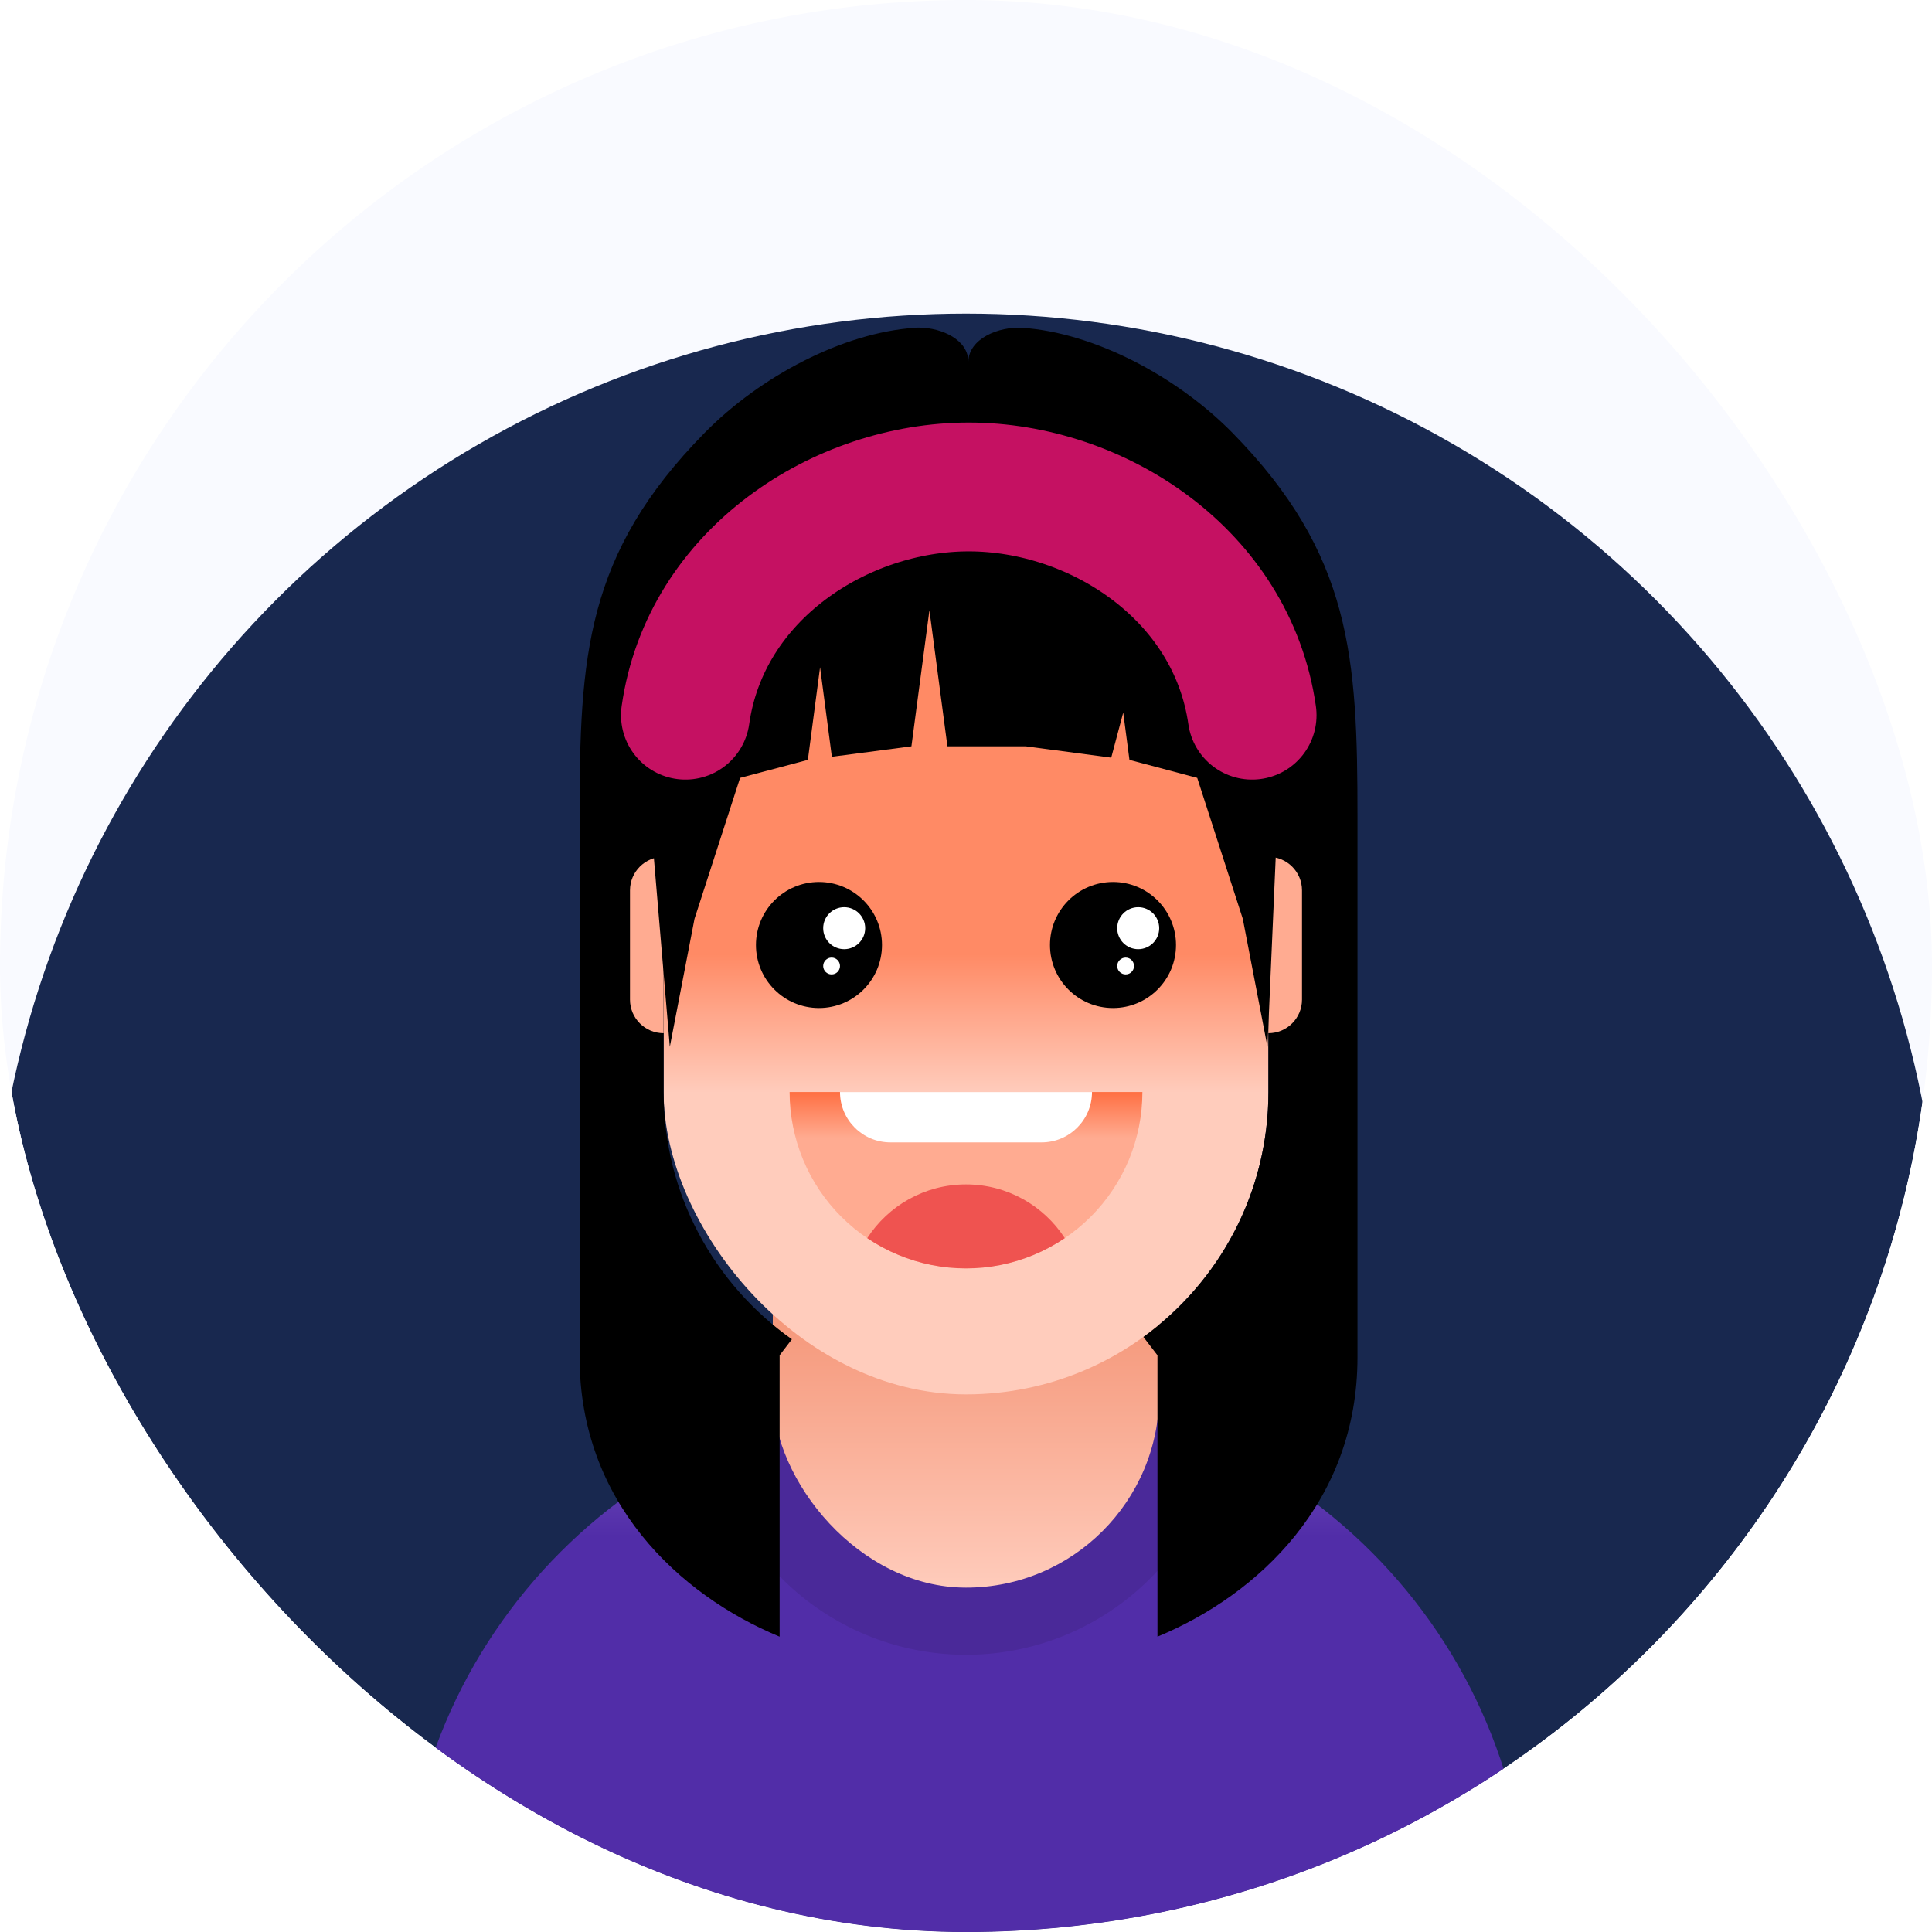 <svg width="60" height="60" viewBox="0 0 60 60" fill="none" xmlns="http://www.w3.org/2000/svg">
<g clip-path="url(#clip0_10_13410)">
<rect width="60" height="60" rx="30" fill="#F9FAFF"/>
<g filter="url(#filter0_i_10_13410)">
<circle cx="30" cy="30" r="30.261" fill="#18284F"/>
</g>
<path d="M12.522 60C12.522 50.779 19.997 43.304 29.218 43.304H30.783C40.004 43.304 47.478 50.779 47.478 60H12.522Z" fill="url(#paint0_linear_10_13410)"/>
<path d="M38.087 43.304C38.087 44.366 37.878 45.418 37.471 46.399C37.065 47.38 36.469 48.272 35.718 49.023C34.967 49.774 34.076 50.369 33.095 50.776C32.114 51.182 31.062 51.391 30 51.391C28.938 51.391 27.887 51.182 26.905 50.776C25.924 50.369 25.033 49.774 24.282 49.023C23.531 48.272 22.935 47.38 22.529 46.399C22.122 45.418 21.913 44.366 21.913 43.304L30 43.304H38.087Z" fill="#4A2999"/>
<rect x="24" y="28.435" width="12" height="20.87" rx="6" fill="url(#paint1_linear_10_13410)"/>
<rect x="20.609" y="15.13" width="18.783" height="28.174" rx="9.391" fill="url(#paint2_linear_10_13410)"/>
<path d="M35.478 33.913C35.478 34.633 35.337 35.345 35.062 36.01C34.786 36.674 34.383 37.278 33.874 37.787C33.365 38.295 32.761 38.699 32.097 38.974C31.432 39.25 30.72 39.391 30 39.391C29.281 39.391 28.568 39.25 27.904 38.974C27.239 38.699 26.635 38.295 26.127 37.787C25.618 37.278 25.214 36.674 24.939 36.01C24.664 35.345 24.522 34.633 24.522 33.913L30 33.913H35.478Z" fill="url(#paint3_linear_10_13410)"/>
<path fill-rule="evenodd" clip-rule="evenodd" d="M33.068 38.452C32.763 38.658 32.438 38.833 32.097 38.974C31.432 39.25 30.72 39.391 30 39.391C29.281 39.391 28.568 39.25 27.904 38.974C27.562 38.833 27.237 38.658 26.933 38.452C27.583 37.447 28.714 36.783 30 36.783C31.286 36.783 32.417 37.447 33.068 38.452Z" fill="#EF5350"/>
<path d="M26.087 33.913H33.913C33.913 34.778 33.213 35.478 32.348 35.478H27.653C26.788 35.478 26.087 34.778 26.087 33.913Z" fill="white"/>
<ellipse cx="34.565" cy="29.348" rx="1.957" ry="1.957" fill="black"/>
<ellipse cx="35.348" cy="28.826" rx="0.652" ry="0.652" fill="white"/>
<ellipse cx="34.957" cy="30" rx="0.261" ry="0.261" fill="white"/>
<circle cx="25.434" cy="29.348" r="1.957" fill="black"/>
<ellipse cx="26.217" cy="28.826" rx="0.652" ry="0.652" fill="white"/>
<ellipse cx="25.826" cy="30" rx="0.261" ry="0.261" fill="white"/>
<path fill-rule="evenodd" clip-rule="evenodd" d="M28.546 10.174H28.547C29.265 10.181 30.072 10.561 30.072 11.233C30.087 10.52 31.01 10.133 31.756 10.181C33.972 10.333 36.539 11.679 38.272 13.439C41.978 17.214 42.158 20.403 42.158 25.372V30.37V42.152C42.158 46.638 39.079 49.53 35.946 50.828V42.09L35.509 41.52C37.862 39.813 39.392 37.042 39.392 33.913V24.522C39.392 19.335 35.187 15.13 30 15.13C24.814 15.13 20.609 19.335 20.609 24.522V33.913C20.609 37.086 22.183 39.892 24.593 41.592L24.212 42.09V50.828C21.078 49.53 18 46.638 18 42.152V30.37V25.372C18 20.396 18.179 17.207 21.886 13.439C23.618 11.679 26.186 10.333 28.402 10.181C28.45 10.174 28.498 10.174 28.546 10.174Z" fill="black"/>
<path d="M19.565 27.652C19.565 27.076 20.033 26.609 20.609 26.609V32.087C20.033 32.087 19.565 31.62 19.565 31.044V27.652Z" fill="#FFAB91"/>
<path d="M40.435 27.652C40.435 27.076 39.967 26.609 39.391 26.609V32.087C39.967 32.087 40.435 31.62 40.435 31.044V27.652Z" fill="#FFAB91"/>
<path d="M30.086 13.204L19.565 17.87L20.802 32.509L21.569 28.534L22.984 24.158L25.089 23.599L25.468 20.721L25.834 23.502L28.305 23.178L28.864 18.953L29.423 23.178H30.086H31.86L34.51 23.53L34.883 22.128L35.076 23.599L37.181 24.158L38.596 28.534L39.362 32.509L40.087 15.882L30.086 13.204Z" fill="black"/>
<path d="M38.886 22.211C38.258 17.822 34.048 15.123 30.086 15.123C26.124 15.123 21.907 17.822 21.286 22.211" stroke="#C51162" stroke-width="4" stroke-linecap="round"/>
</g>
<defs>
<filter id="filter0_i_10_13410" x="-0.261" y="-0.261" width="60.522" height="70.522" filterUnits="userSpaceOnUse" color-interpolation-filters="sRGB">
<feFlood flood-opacity="0" result="BackgroundImageFix"/>
<feBlend mode="normal" in="SourceGraphic" in2="BackgroundImageFix" result="shape"/>
<feColorMatrix in="SourceAlpha" type="matrix" values="0 0 0 0 0 0 0 0 0 0 0 0 0 0 0 0 0 0 127 0" result="hardAlpha"/>
<feOffset dy="10"/>
<feGaussianBlur stdDeviation="6"/>
<feComposite in2="hardAlpha" operator="arithmetic" k2="-1" k3="1"/>
<feColorMatrix type="matrix" values="0 0 0 0 0.38 0 0 0 0 0.749 0 0 0 0 0.925 0 0 0 0.95 0"/>
<feBlend mode="normal" in2="shape" result="effect1_innerShadow_10_13410"/>
</filter>
<linearGradient id="paint0_linear_10_13410" x1="29.998" y1="43.305" x2="29.998" y2="47.721" gradientUnits="userSpaceOnUse">
<stop stop-color="#7E57C2"/>
<stop offset="1" stop-color="#512DA8"/>
</linearGradient>
<linearGradient id="paint1_linear_10_13410" x1="30.002" y1="28.435" x2="30.002" y2="49.42" gradientUnits="userSpaceOnUse">
<stop stop-color="#E64A19"/>
<stop offset="1" stop-color="#FFCCBC"/>
</linearGradient>
<linearGradient id="paint2_linear_10_13410" x1="29.998" y1="33.946" x2="29.998" y2="29.635" gradientUnits="userSpaceOnUse">
<stop stop-color="#FFCCBC"/>
<stop offset="1" stop-color="#FF8A65"/>
</linearGradient>
<linearGradient id="paint3_linear_10_13410" x1="30.261" y1="33.913" x2="30.261" y2="35.348" gradientUnits="userSpaceOnUse">
<stop stop-color="#FF7043"/>
<stop offset="1" stop-color="#FFAB91"/>
</linearGradient>
<clipPath id="clip0_10_13410">
<rect width="60" height="60" rx="30" fill="white"/>
</clipPath>
</defs>
</svg>
